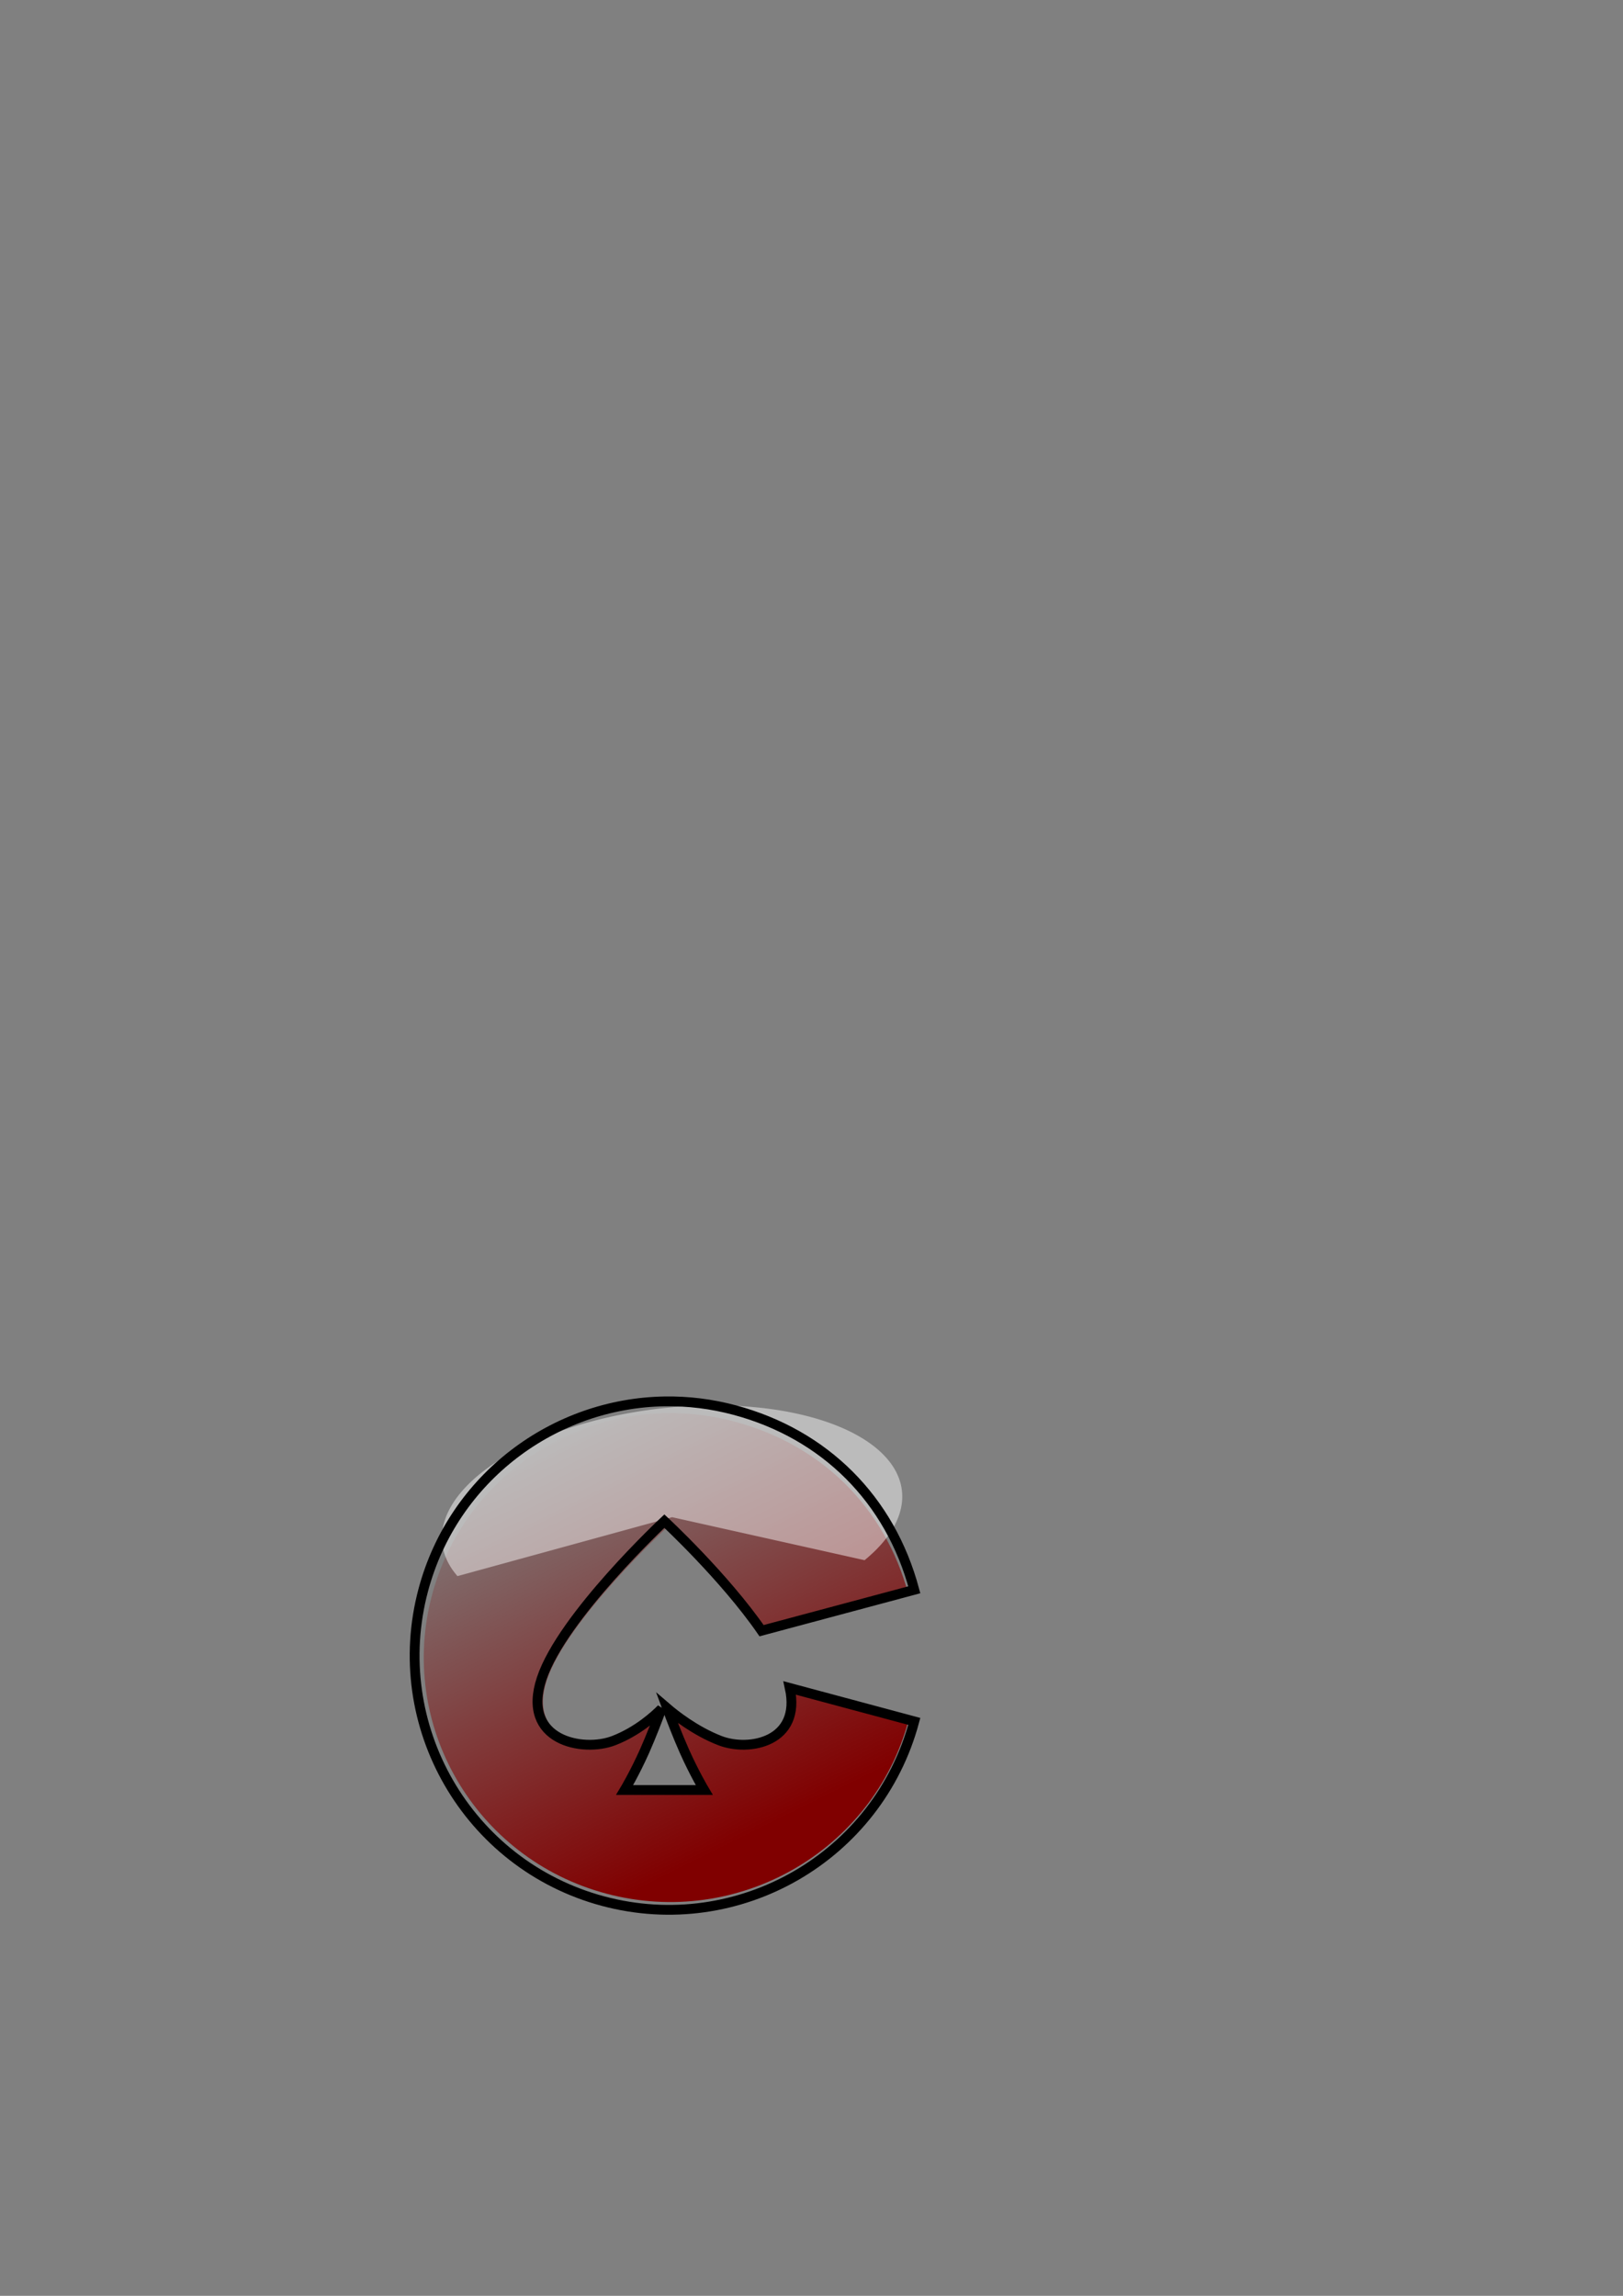 <?xml version="1.0" encoding="UTF-8" standalone="no"?>
<!-- Created with Inkscape (http://www.inkscape.org/) -->
<svg
   xmlns:dc="http://purl.org/dc/elements/1.1/"
   xmlns:cc="http://web.resource.org/cc/"
   xmlns:rdf="http://www.w3.org/1999/02/22-rdf-syntax-ns#"
   xmlns:svg="http://www.w3.org/2000/svg"
   xmlns="http://www.w3.org/2000/svg"
   xmlns:xlink="http://www.w3.org/1999/xlink"
   xmlns:sodipodi="http://sodipodi.sourceforge.net/DTD/sodipodi-0.dtd"
   xmlns:inkscape="http://www.inkscape.org/namespaces/inkscape"
   width="210mm"
   height="297mm"
   id="svg2"
   sodipodi:version="0.32"
   inkscape:version="0.44.1"
   sodipodi:docbase="/home/pello/c/cpoker"
   sodipodi:docname="logo.svg">
  <rect width="100%" height="100%" fill="#808080" stroke="none"/>
  <defs
     id="defs4">
    <linearGradient
       inkscape:collect="always"
       id="linearGradient2858">
      <stop
         style="stop-color:maroon;stop-opacity:1;"
         offset="0"
         id="stop2860" />
      <stop
         style="stop-color:maroon;stop-opacity:0;"
         offset="1"
         id="stop2862" />
    </linearGradient>
    <linearGradient
       inkscape:collect="always"
       xlink:href="#linearGradient2858"
       id="linearGradient2864"
       x1="366.394"
       y1="899.505"
       x2="263.153"
       y2="693.268"
       gradientUnits="userSpaceOnUse"
       gradientTransform="matrix(0.97,0,0,0.962,9.817,31.993)" />
  </defs>
  <sodipodi:namedview
     id="base"
     pagecolor="#ffffff"
     bordercolor="#666666"
     borderopacity="1.0"
     inkscape:pageopacity="0.0"
     inkscape:pageshadow="2"
     inkscape:zoom="0.98994949"
     inkscape:cx="576.73348"
     inkscape:cy="188.92152"
     inkscape:document-units="px"
     inkscape:current-layer="layer1"
     inkscape:window-width="1081"
     inkscape:window-height="749"
     inkscape:window-x="4"
     inkscape:window-y="50" />
  <g
     inkscape:label="Capa 1"
     inkscape:groupmode="layer"
     id="layer1">
    <path
       style="opacity:1;fill:url(#linearGradient2864);fill-opacity:1;fill-rule:nonzero;stroke:none;stroke-width:4.8;stroke-linecap:round;stroke-linejoin:miter;stroke-miterlimit:4;stroke-dasharray:none;stroke-opacity:1"
       d="M 325.965,690.923 C 273.449,691.71 225.626,726.742 211.364,779.515 C 194.141,843.242 232.321,908.821 296.595,925.896 C 360.87,942.972 427.012,905.118 444.234,841.391 L 385.161,825.674 C 390.738,851.046 365.861,855.731 352.062,850.437 C 340.249,845.905 330.381,838.054 327.026,835.201 C 328.726,839.775 331.903,848.08 335.18,855.365 C 339.902,865.866 344.606,873.667 344.606,873.667 L 306.84,873.667 C 306.84,873.667 311.574,865.866 316.296,855.365 C 319.512,848.216 322.604,840.106 324.329,835.471 C 321.263,838.56 313.059,846.062 301.657,850.437 C 287.094,856.024 257.656,850.515 267.467,821.287 C 277.279,792.059 325.693,747.24 325.693,747.24 C 325.693,747.24 354.108,773.368 371.794,798.748 L 444.234,779.515 C 432.753,737.031 401.853,706.394 359.003,695.01 C 347.956,692.076 336.865,690.76 325.965,690.923 z "
       id="path2856" />
    <path
       sodipodi:type="arc"
       style="opacity:0.465;fill:white;fill-opacity:1;fill-rule:nonzero;stroke:none;stroke-width:4.8;stroke-linecap:round;stroke-linejoin:miter;stroke-miterlimit:4;stroke-dasharray:none;stroke-opacity:1"
       id="path2870"
       sodipodi:cx="579.28571"
       sodipodi:cy="822.36218"
       sodipodi:rx="82.14286"
       sodipodi:ry="82.14286"
       d="M 576.166,904.446 A 82.143,82.143 0 1 1 647.859,777.139 L 579.286,822.362 z"
       sodipodi:start="1.6087825"
       sodipodi:end="5.7001672"
       transform="matrix(0.543,0.552,-1.258,0.372,1048.658,116.132)" />
    <path
       style="opacity:1;fill:none;fill-opacity:1.0;fill-rule:nonzero;stroke:black;stroke-width:4.8;stroke-linecap:round;stroke-linejoin:miter;stroke-miterlimit:4;stroke-dasharray:none;stroke-opacity:1"
       d="M 325.183,685.192 C 271.038,686.01 221.731,722.439 207.027,777.317 C 189.27,843.585 228.634,911.779 294.902,929.536 C 361.17,947.292 429.364,907.929 447.121,841.661 L 386.214,825.317 C 391.965,851.7 366.316,856.572 352.089,851.067 C 339.91,846.354 329.735,838.191 326.277,835.223 C 328.029,839.98 331.305,848.616 334.683,856.192 C 339.552,867.111 344.402,875.223 344.402,875.223 L 305.464,875.223 C 305.464,875.223 310.345,867.111 315.214,856.192 C 318.529,848.758 321.717,840.324 323.496,835.504 C 320.334,838.716 311.876,846.518 300.121,851.067 C 285.106,856.877 254.755,851.148 264.871,820.754 C 274.987,790.361 324.902,743.754 324.902,743.754 C 324.902,743.754 354.199,770.925 372.433,797.317 L 447.121,777.317 C 435.283,733.138 403.424,701.28 359.246,689.442 C 347.856,686.39 336.421,685.022 325.183,685.192 z "
       id="path1872" />
  </g>
</svg>
